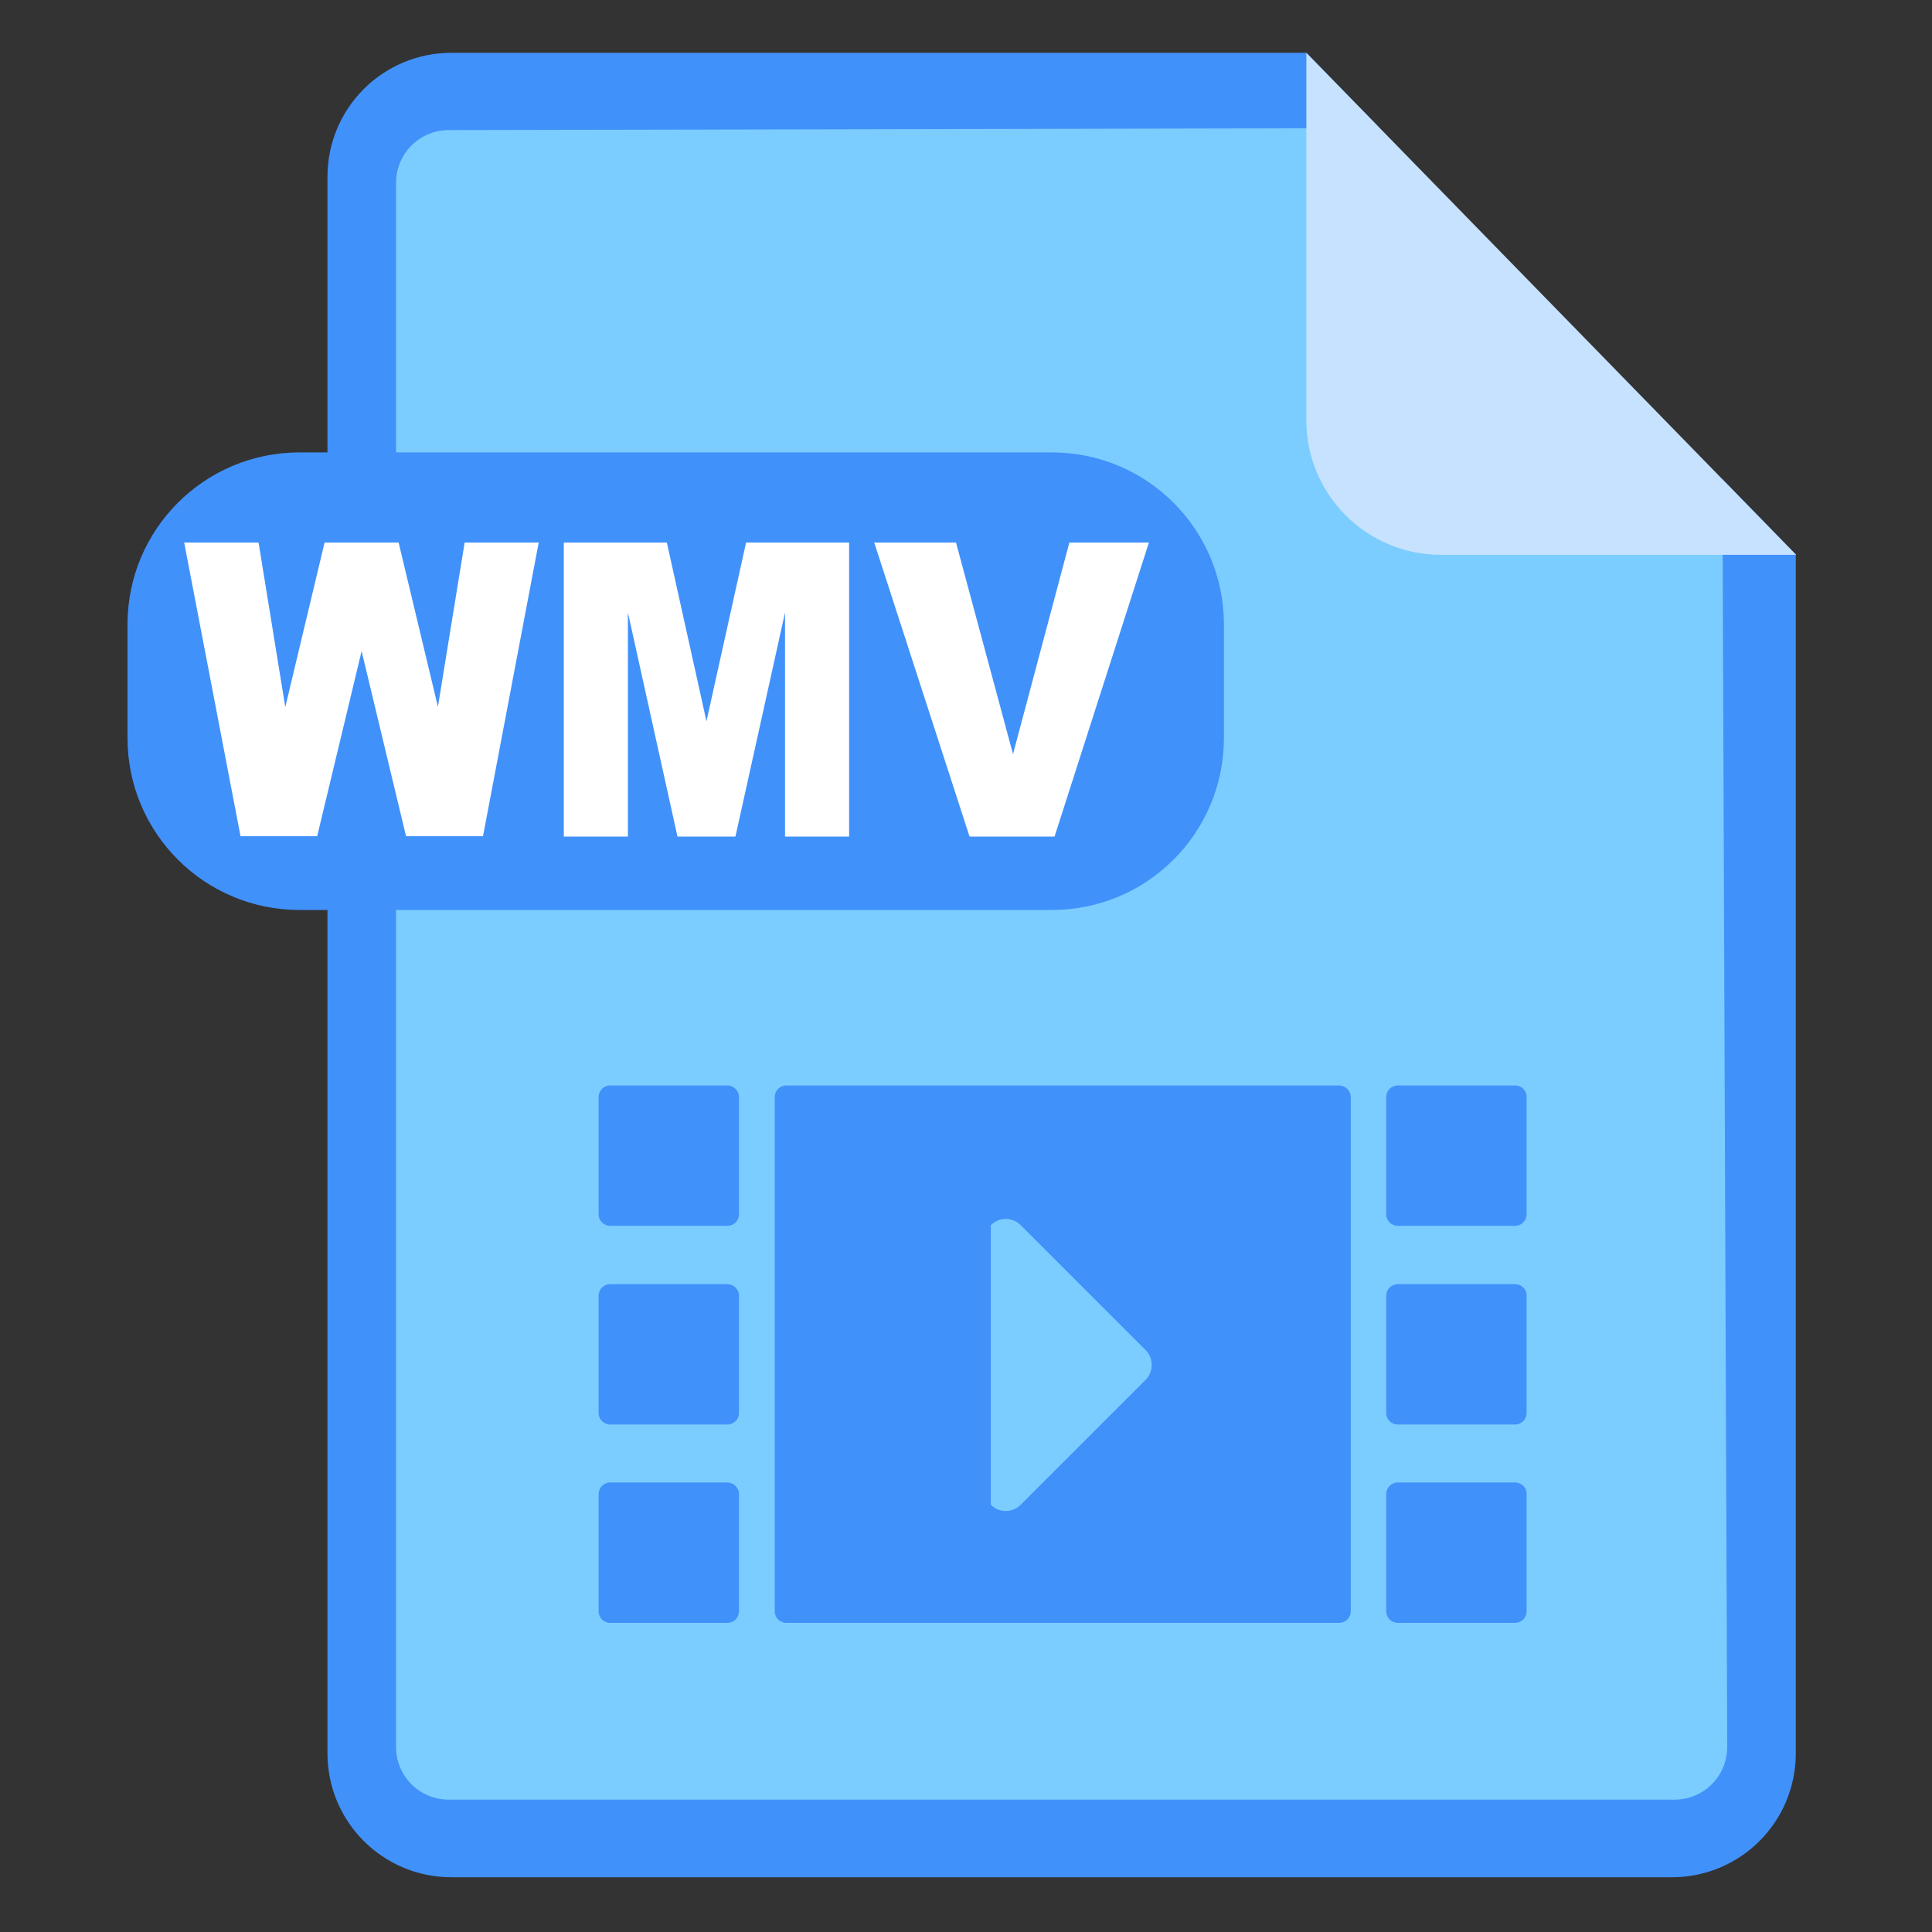<?xml version="1.0" standalone="no"?><!DOCTYPE svg PUBLIC "-//W3C//DTD SVG 1.1//EN" "http://www.w3.org/Graphics/SVG/1.1/DTD/svg11.dtd"><svg t="1616563647979" class="icon" viewBox="0 0 1024 1024" version="1.1" xmlns="http://www.w3.org/2000/svg" p-id="1562" xmlns:xlink="http://www.w3.org/1999/xlink" width="64" height="64"><rect x="0" y="0" width="1024" height="1024" fill="#333333" stroke="none"/><defs><style type="text/css"></style></defs><path d="M923.136 969.557H193.024v-909.653h521.387l208.725 207.701z" fill="#7CCDFF" p-id="1563"></path><path d="M912.896 253.952l2.56 671.915c0 15.531-12.459 27.989-27.989 27.989H237.909c-15.531 0-27.989-12.459-27.989-27.989V96.939c0-15.531 12.459-27.989 27.989-27.989l493.397-1.024-38.912-39.936H239.275c-36.352 0-65.707 29.355-65.707 65.707v835.584c0 36.352 29.355 65.707 65.707 65.707h646.827c36.352 0 65.707-29.355 65.707-65.707V293.888l-38.912-39.936z" fill="#4191FB" p-id="1564"></path><path d="M692.395 222.72c0 39.424 31.915 71.339 71.339 71.339h188.245L692.395 27.989v194.731z" fill="#C7E2FF" p-id="1565"></path><path d="M557.568 482.304H158.72c-50.347 0-91.136-40.789-91.136-91.136v-60.245c0-50.347 40.789-91.136 91.136-91.136h398.848c50.347 0 91.136 40.789 91.136 91.136v60.245c0 50.347-40.789 91.136-91.136 91.136z" fill="#4191FB" p-id="1566"></path><path d="M97.621 287.573h39.424l14.165 87.211 20.821-87.211h39.253l20.821 87.04 14.165-87.04h39.253L256 443.221h-40.789l-23.552-98.133-23.552 98.133H127.488l-29.867-155.648zM298.837 287.573h54.613l20.992 94.72 20.992-94.72h54.613v155.819h-33.963v-118.784l-26.283 118.784h-30.72L332.8 324.608v118.784h-33.963v-155.819zM463.36 287.573h43.349l30.208 112.128 29.867-112.128h42.155l-50.005 155.819h-45.056l-50.517-155.819z" fill="#FFFFFF" p-id="1567"></path><path d="M385.536 575.317h-62.123c-3.413 0-6.144 2.731-6.144 6.144v62.123c0 3.413 2.731 6.144 6.144 6.144h62.123c3.413 0 6.144-2.731 6.144-6.144v-62.123c0-3.413-2.901-6.144-6.144-6.144zM385.536 680.619h-62.123c-3.413 0-6.144 2.731-6.144 6.144v62.123c0 3.413 2.731 6.144 6.144 6.144h62.123c3.413 0 6.144-2.731 6.144-6.144v-62.123c0-3.413-2.901-6.144-6.144-6.144zM385.536 785.749h-62.123c-3.413 0-6.144 2.731-6.144 6.144v62.123c0 3.413 2.731 6.144 6.144 6.144h62.123c3.413 0 6.144-2.731 6.144-6.144V791.893c0-3.413-2.901-6.144-6.144-6.144zM802.987 575.317h-62.123c-3.413 0-6.144 2.731-6.144 6.144v62.123c0 3.413 2.731 6.144 6.144 6.144h62.123c3.413 0 6.144-2.731 6.144-6.144v-62.123c0.171-3.413-2.731-6.144-6.144-6.144zM802.987 680.619h-62.123c-3.413 0-6.144 2.731-6.144 6.144v62.123c0 3.413 2.731 6.144 6.144 6.144h62.123c3.413 0 6.144-2.731 6.144-6.144v-62.123c0.171-3.413-2.731-6.144-6.144-6.144zM802.987 785.749h-62.123c-3.413 0-6.144 2.731-6.144 6.144v62.123c0 3.413 2.731 6.144 6.144 6.144h62.123c3.413 0 6.144-2.731 6.144-6.144V791.893c0.171-3.413-2.731-6.144-6.144-6.144zM709.632 575.317H416.768c-3.413 0-6.144 2.731-6.144 6.144v272.555c0 3.413 2.731 6.144 6.144 6.144h293.035c3.413 0 6.144-2.731 6.144-6.144V581.461c0-3.413-2.901-6.144-6.315-6.144z m-102.4 155.989L541.013 797.525c-4.437 4.437-11.435 4.437-15.872 0v-148.139c4.437-4.437 11.435-4.437 15.872 0l66.219 66.219c4.267 4.267 4.267 11.435 0 15.701z" fill="#4191FB" p-id="1568"></path></svg>